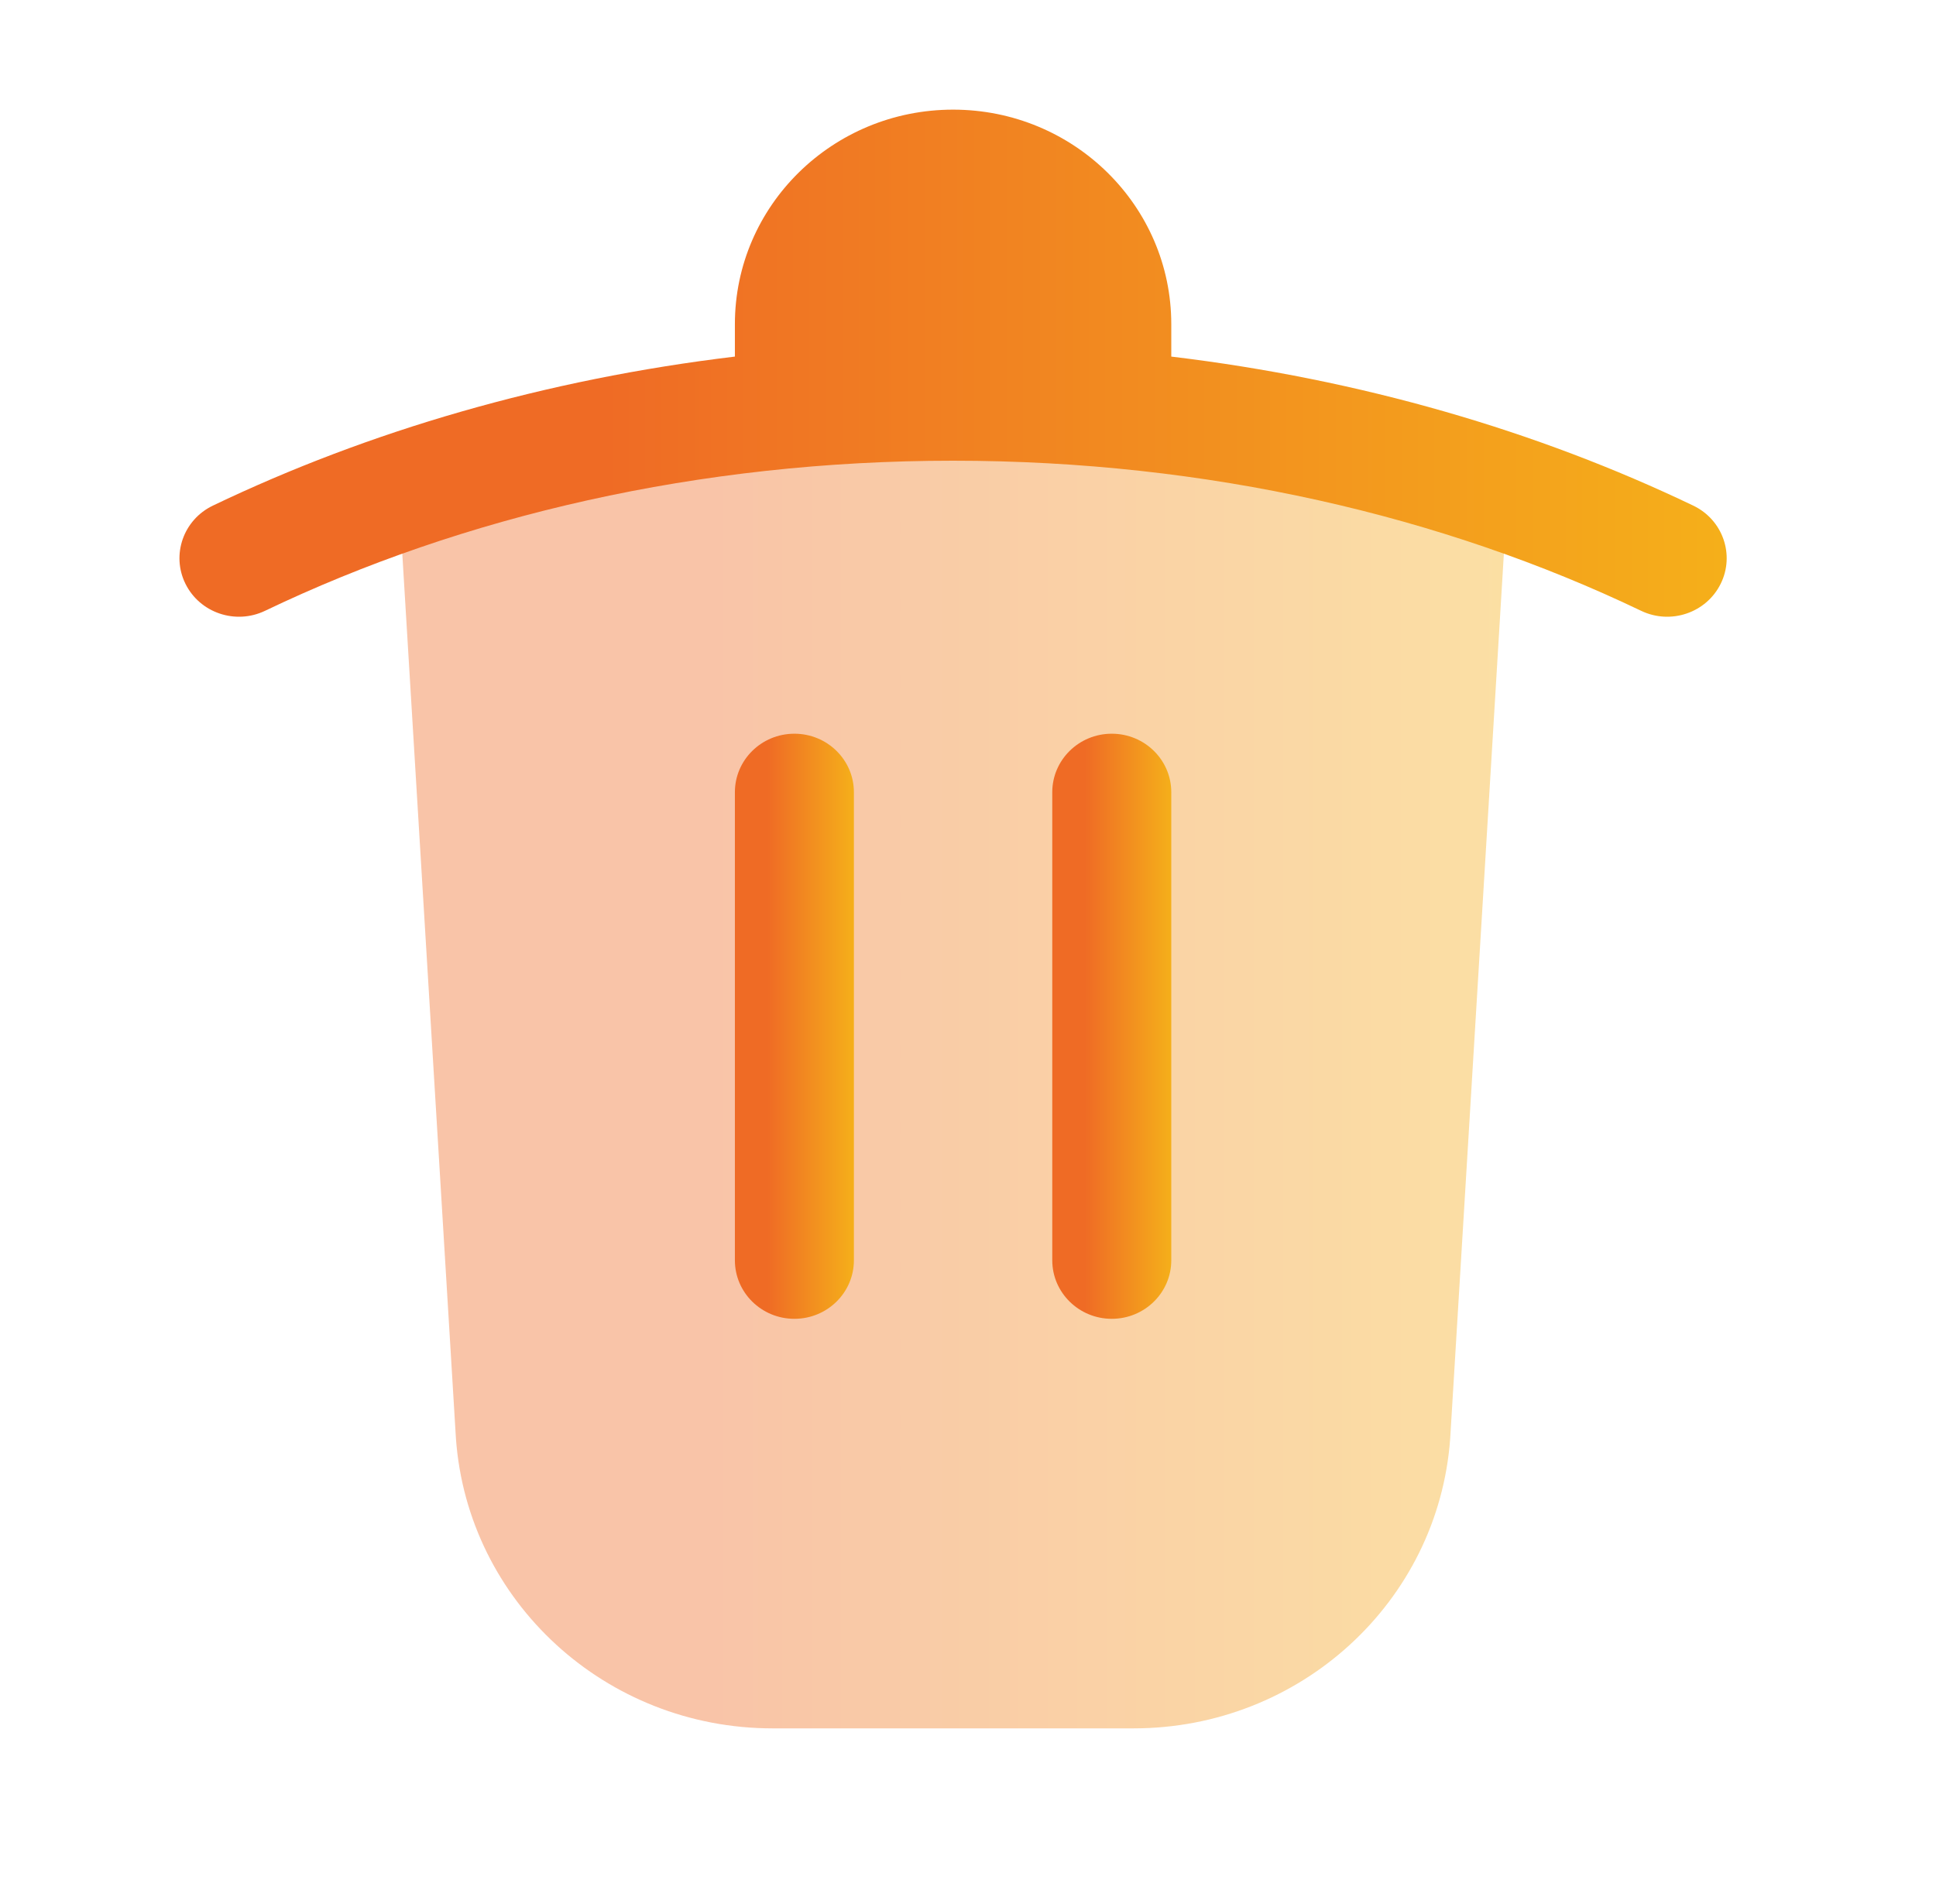 <svg width="61" height="60" viewBox="0 0 61 60" fill="none" xmlns="http://www.w3.org/2000/svg">
<path opacity="0.4" d="M24.341 54.465H35.719C40.965 54.465 45.319 50.479 45.693 45.333L47.501 15.53C42.185 13.697 36.267 12.674 30.03 12.674C23.793 12.674 17.875 13.697 12.559 15.53L14.366 45.333C14.74 50.479 19.095 54.465 24.341 54.465Z" fill="url(#paint0_linear_812_11117)"/>
<path fill-rule="evenodd" clip-rule="evenodd" d="M36.905 11.237V10.216C36.905 6.482 33.827 3.455 30.03 3.455C26.233 3.455 23.155 6.482 23.155 10.216V11.237C17.192 11.951 11.622 13.578 6.708 15.933C5.778 16.379 5.391 17.483 5.844 18.398C6.298 19.314 7.42 19.694 8.351 19.248C14.58 16.263 22.019 14.518 30.03 14.518C38.041 14.518 45.479 16.263 51.709 19.248C52.639 19.694 53.762 19.314 54.215 18.398C54.669 17.483 54.282 16.379 53.351 15.933C48.438 13.578 42.867 11.951 36.905 11.237Z" fill="url(#paint1_linear_812_11117)"/>
<path fill-rule="evenodd" clip-rule="evenodd" d="M25.03 23.121C26.066 23.121 26.905 23.947 26.905 24.965V39.715C26.905 40.733 26.066 41.559 25.03 41.559C23.994 41.559 23.155 40.733 23.155 39.715V24.965C23.155 23.947 23.994 23.121 25.03 23.121Z" fill="url(#paint2_linear_812_11117)"/>
<path fill-rule="evenodd" clip-rule="evenodd" d="M35.03 23.121C36.066 23.121 36.905 23.947 36.905 24.965V39.715C36.905 40.733 36.066 41.559 35.03 41.559C33.995 41.559 33.155 40.733 33.155 39.715V24.965C33.155 23.947 33.995 23.121 35.03 23.121Z" fill="url(#paint3_linear_812_11117)"/>
<defs>
<linearGradient id="paint0_linear_812_11117" x1="52.219" y1="14.243" x2="22.146" y2="14.243" gradientUnits="userSpaceOnUse">
<stop stop-color="#F6BC18"/>
<stop offset="1" stop-color="#EF6B25"/>
</linearGradient>
<linearGradient id="paint1_linear_812_11117" x1="60.988" y1="4.055" x2="19.031" y2="4.055" gradientUnits="userSpaceOnUse">
<stop stop-color="#F6BC18"/>
<stop offset="1" stop-color="#EF6B25"/>
</linearGradient>
<linearGradient id="paint2_linear_812_11117" x1="27.411" y1="23.814" x2="24.184" y2="23.814" gradientUnits="userSpaceOnUse">
<stop stop-color="#F6BC18"/>
<stop offset="1" stop-color="#EF6B25"/>
</linearGradient>
<linearGradient id="paint3_linear_812_11117" x1="37.411" y1="23.814" x2="34.184" y2="23.814" gradientUnits="userSpaceOnUse">
<stop stop-color="#F6BC18"/>
<stop offset="1" stop-color="#EF6B25"/>
</linearGradient>
</defs>
</svg>
